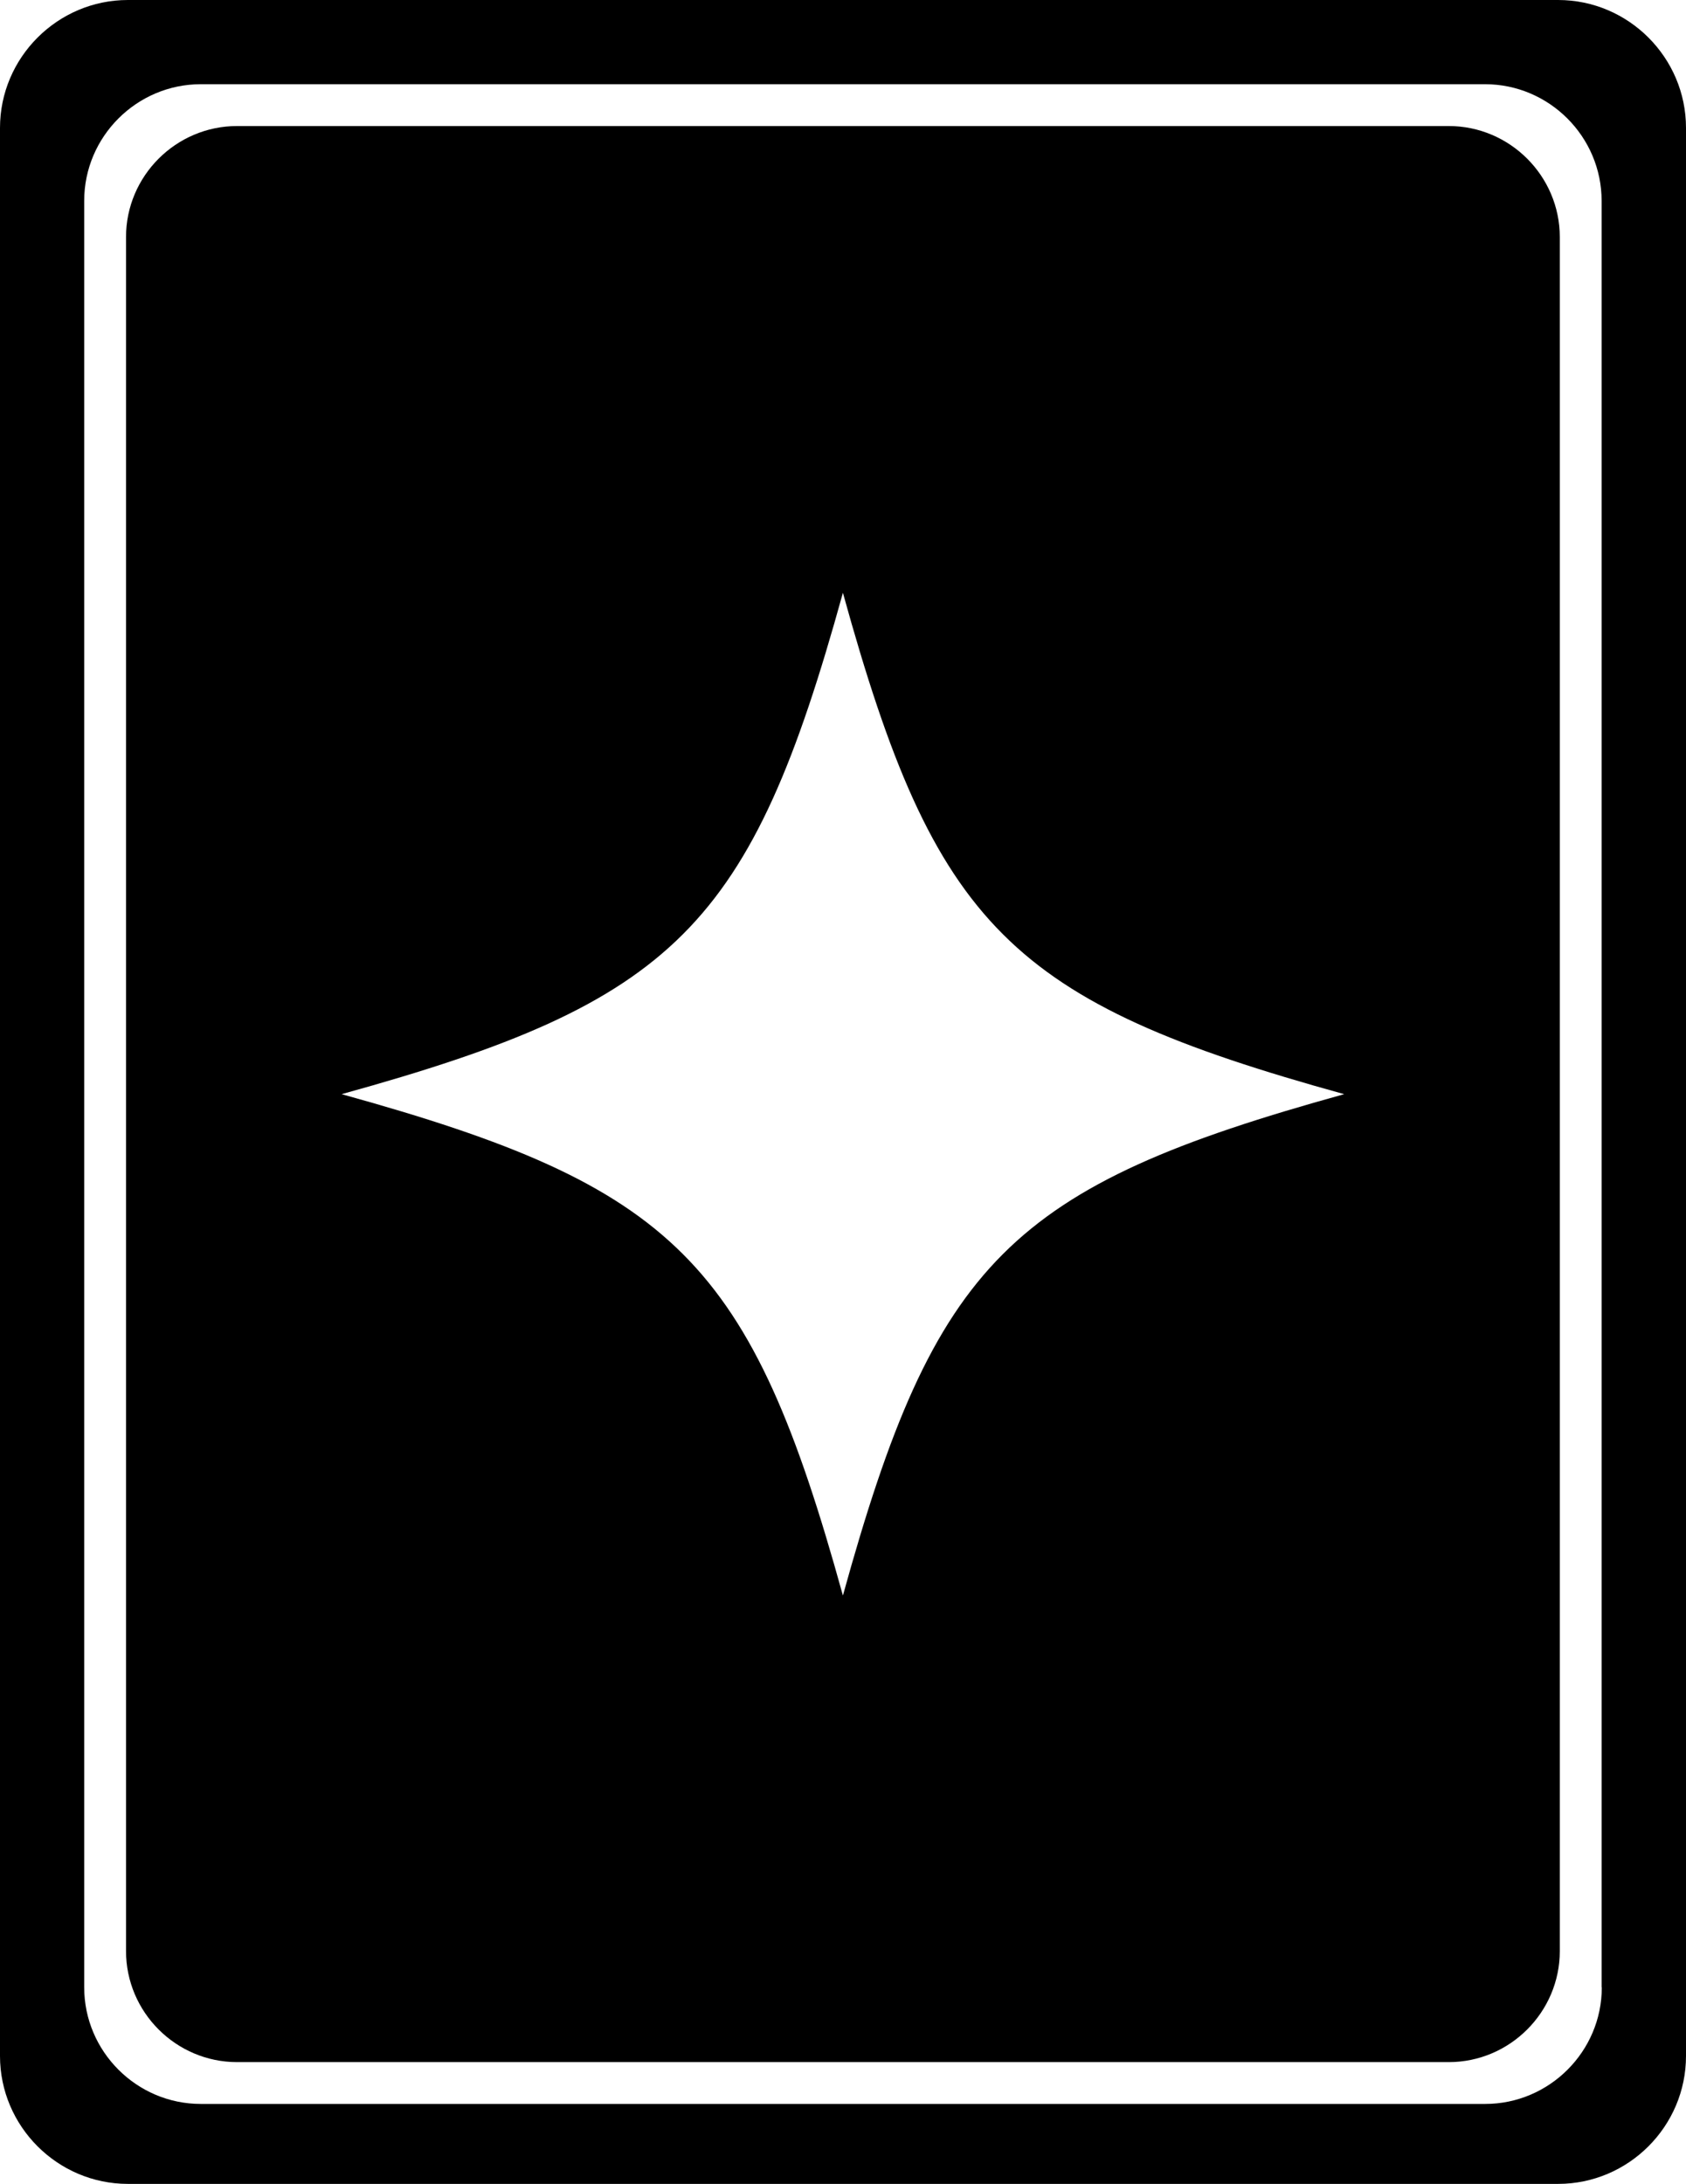 <svg id="uuid-b154c0e0-ecf7-4d47-86bb-ba83b068c6cd" xmlns="http://www.w3.org/2000/svg" width="91.11" height="118" viewBox="0 0 91.11 118"><g id="uuid-86112cea-0fc4-4854-8622-cd490da61902"><path d="M84.2,0H6.91C3.11,0,0,3.11,0,6.91v104.18c0,3.8,3.11,6.91,6.91,6.91h77.29c3.8,0,6.91-3.11,6.91-6.91V6.91c0-3.8-3.11-6.91-6.91-6.91ZM86.56,107.38c0,3.47-2.84,6.3-6.3,6.3H10.85c-3.47,0-6.3-2.84-6.3-6.3V10.85c0-3.47,2.84-6.3,6.3-6.3h69.4c3.47,0,6.3,2.84,6.3,6.3v96.53Z" fill="currentColor" stroke-width="0"/><path d="M78.3,6.81H12.81c-3.3,0-6,2.7-6,6v92.61c0,3.3,2.7,6,6,6h65.48c3.3,0,6-2.7,6-6V12.81c0-3.3-2.7-6-6-6ZM45.55,86.21c-4.99-18.06-9.03-22.1-27.09-27.09,18.06-4.99,22.1-9.03,27.09-27.09,4.99,18.06,9.03,22.1,27.09,27.09-18.06,4.99-22.1,9.03-27.09,27.09Z" fill="currentColor" stroke-width="0"/></g></svg>